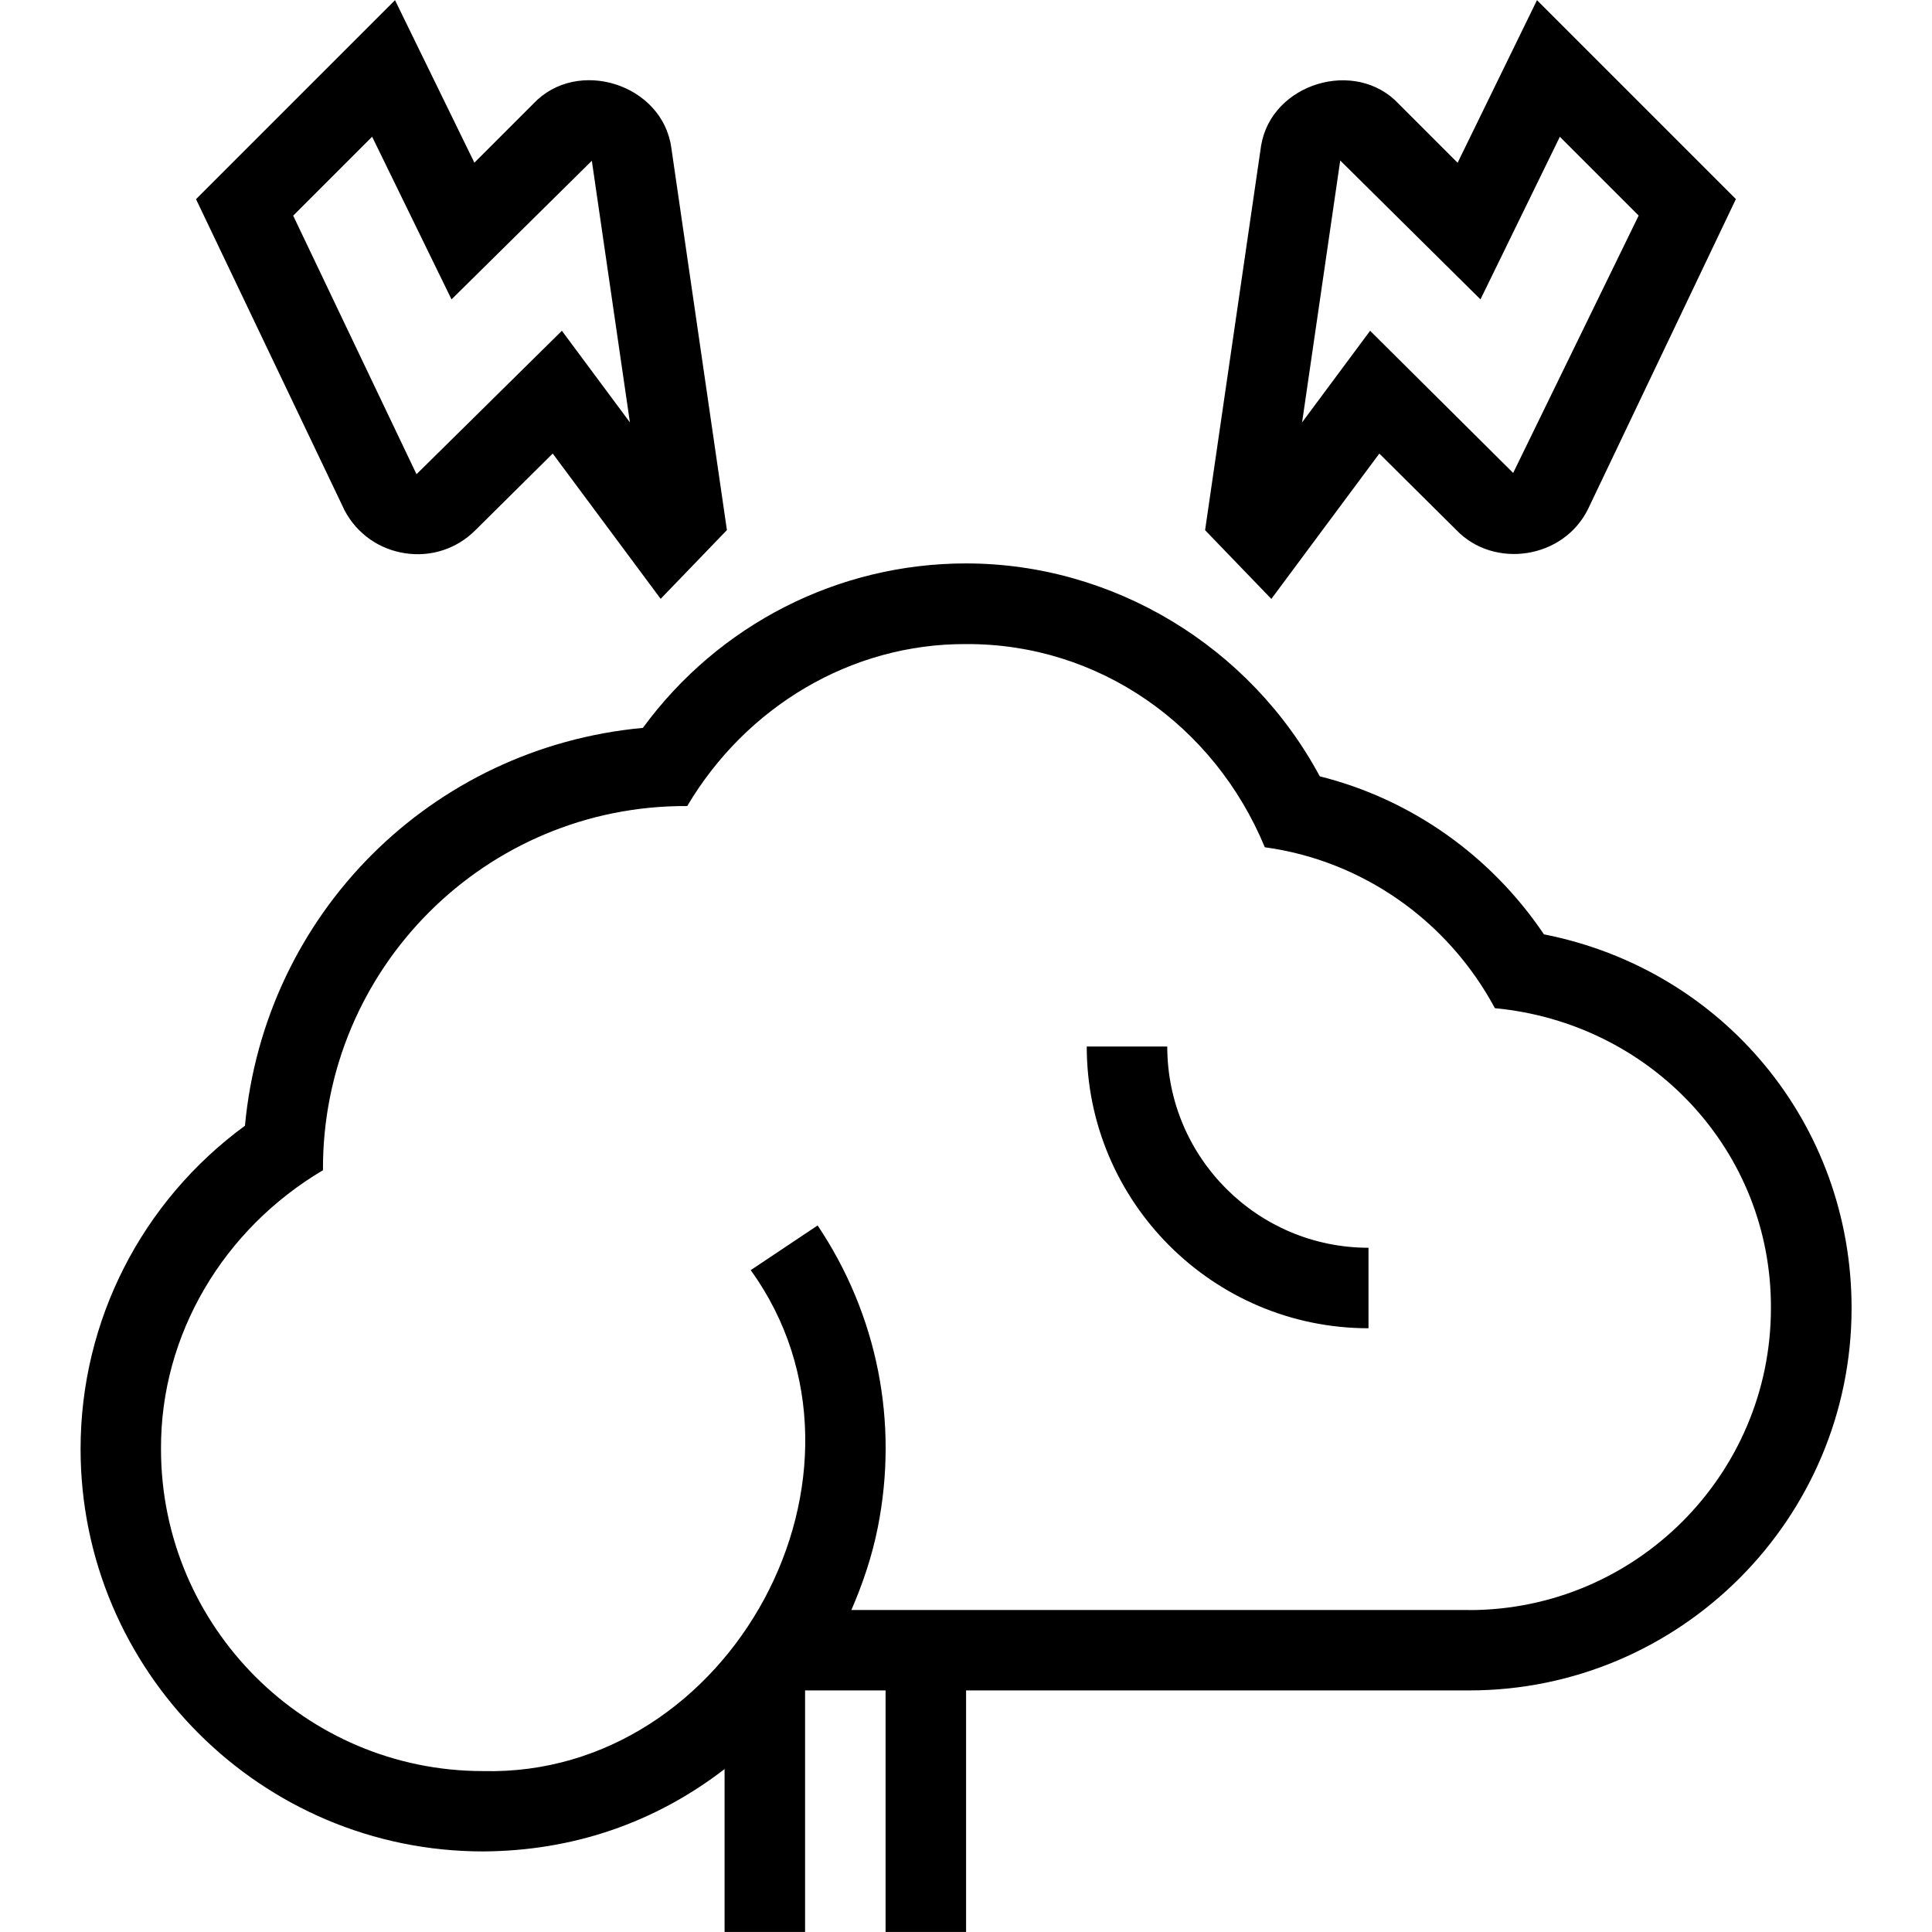 <?xml version="1.0" encoding="UTF-8"?>
<svg xmlns="http://www.w3.org/2000/svg" id="Layer_1" data-name="Layer 1" viewBox="0 0 24 24">
  <path d="M17.134,5.634l.957,.95c.469,.488,1.332,.36,1.637-.262l1.836-3.849L19.093,.002l-.986,2.02-.731-.731c-.536-.573-1.581-.257-1.71,.517l-.696,4.778,.823,.854,1.341-1.805Zm-.486-3.641l1.743,1.726,.986-2.02,.979,.979-1.559,3.197-1.777-1.766-.845,1.138,.474-3.255ZM5.035,6.873c.324,.049,.643-.058,.872-.288l.959-.951,1.341,1.805,.823-.854-.691-4.752c-.11-.789-1.169-1.125-1.715-.543l-.731,.731L4.907,.002,2.435,2.474l1.847,3.869c.154,.289,.429,.482,.753,.53Zm-.412-5.174l.986,2.02,1.743-1.722s0,0,0,0l.473,3.25-.845-1.138-1.806,1.782-1.532-3.212,.981-.981Zm12.377,13.801v1c-1.93,0-3.5-1.57-3.5-3.5h1c0,1.379,1.122,2.5,2.5,2.5Zm2.18-3.892c-.659-.98-1.654-1.682-2.785-1.964-.867-1.614-2.565-2.645-4.395-2.645-1.59,0-3.073,.759-4.014,2.043-2.632,.244-4.699,2.311-4.943,4.942-1.284,.941-2.042,2.424-2.042,4.015,0,2.757,2.243,5,5,5,1.113-.006,2.132-.354,3-1.023v2.023h1v-3h1v3h1v-3h6.25c2.619,0,4.75-2.131,4.75-4.75,0-2.285-1.593-4.202-3.82-4.642Zm-.93,8.392h-7.674c.142-.327,.257-.667,.328-1.024,.261-1.31-.004-2.643-.747-3.753l-.831,.555c1.81,2.513-.249,6.3-3.326,6.223-2.206,0-4-1.794-4-4-.007-1.427,.779-2.734,2.012-3.464-.012-2.503,2.021-4.538,4.525-4.524,.73-1.232,2.036-2.019,3.463-2.012,1.642-.009,3.082,1.002,3.712,2.524,1.208,.164,2.274,.91,2.858,1.999,1.942,.184,3.438,1.775,3.429,3.727,0,2.067-1.682,3.75-3.75,3.75Z"/>
</svg>
